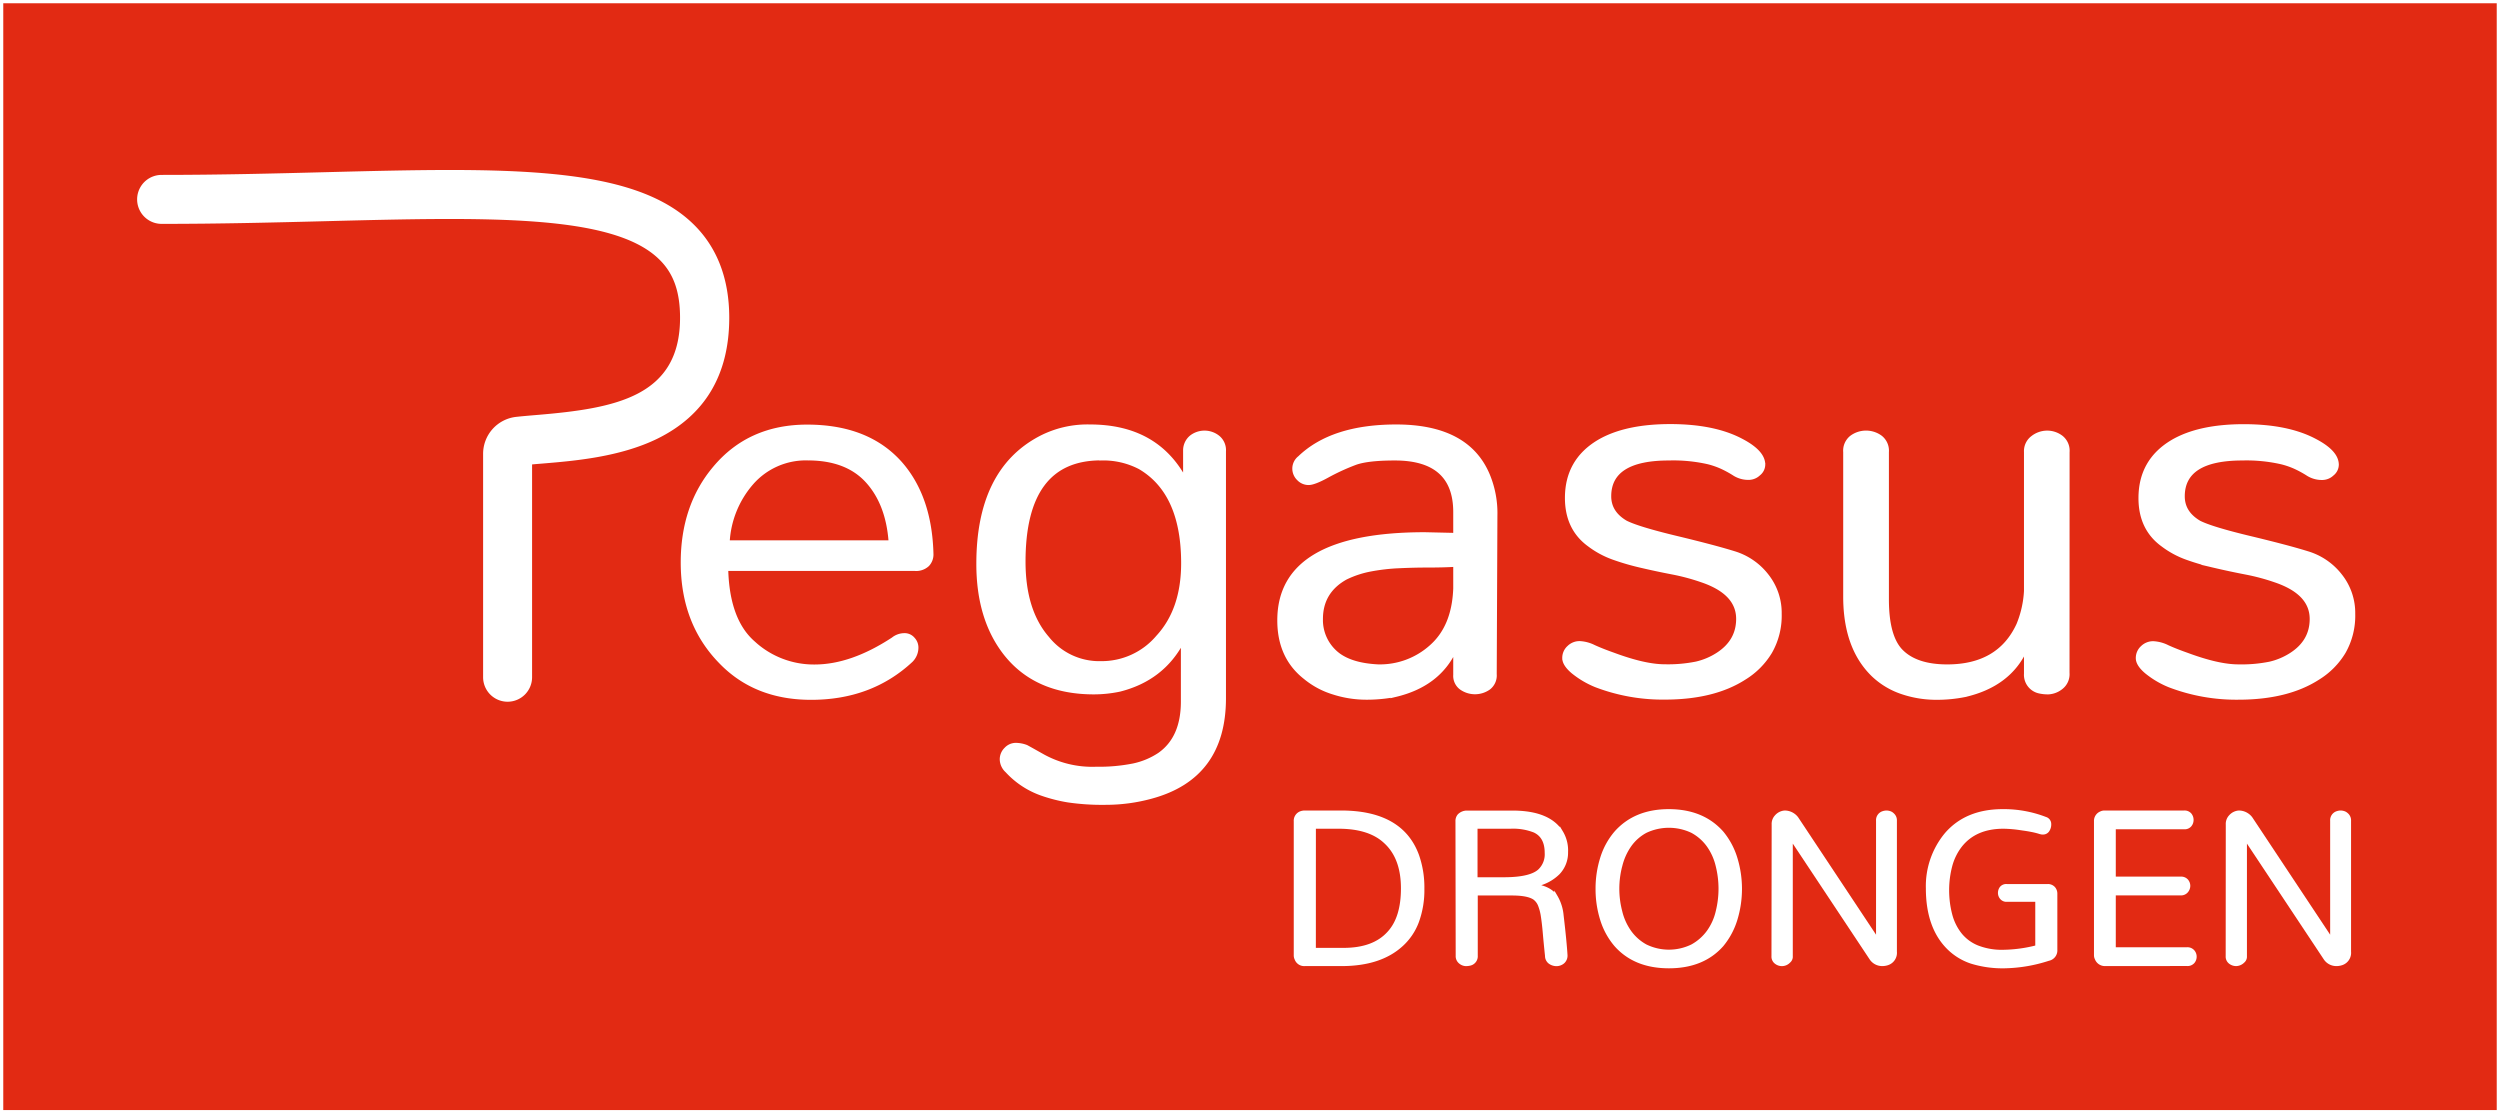 <svg xmlns="http://www.w3.org/2000/svg" viewBox="0 0 765.72 341"><rect x="0" y="0" width="765.72" height="341" fill="#333333" stroke="none"/><defs><style>.cls-1{fill:#e22a13;}.cls-1,.cls-2{stroke:#fff;stroke-miterlimit:10;}.cls-2,.cls-3{fill:#fff;}</style></defs><title>RGB-SVG_1</title><g id="Laag_2" data-name="Laag 2"><g id="Laag_1-2" data-name="Laag 1"><rect class="cls-1" x="0.5" y="0.5" width="764.72" height="340"/><path class="cls-2" d="M285.41,169.78a4.61,4.61,0,0,1-1.25,3.24,5.19,5.19,0,0,1-4,1.35H222.55q.4,15.47,8.14,22.35a27.28,27.28,0,0,0,18.8,7.31q11.28,0,24-8.35a5.63,5.63,0,0,1,3.44-1.25,3.45,3.45,0,0,1,2.82,1.25,3.9,3.9,0,0,1,1.05,2.5,5.67,5.67,0,0,1-1.67,4.18q-12.33,11.49-30.7,11.49-17.13,0-27.78-11.07Q209,190.87,209,172.29q0-17.34,9.82-29,10.65-12.74,28.4-12.74,18.58,0,28.62,11.28Q285,152.25,285.41,169.78ZM272.67,166q-.84-11.7-7.1-18.59t-18.17-6.89a21.91,21.91,0,0,0-17.13,7.52A29.84,29.84,0,0,0,223,166Z"/><path class="cls-2" d="M333.87,130.51q20.25,0,29,16.09v-8.78a5.39,5.39,0,0,1,2-4.07,6.72,6.72,0,0,1,8.25.11,5.18,5.18,0,0,1,1.88,4.38v75.61q0,24.22-22.34,30.28a52.77,52.77,0,0,1-14,1.88,72.4,72.4,0,0,1-11.49-.73,47.84,47.84,0,0,1-7.93-2,26.31,26.31,0,0,1-10.86-7.1,5,5,0,0,1-1.67-3.55,4.42,4.42,0,0,1,1.35-3.24,4.2,4.2,0,0,1,3-1.36,9.36,9.36,0,0,1,3.34.63c1.53.83,3,1.67,4.49,2.5a31.23,31.23,0,0,0,16.92,4.18,53.1,53.1,0,0,0,11.28-1,22.89,22.89,0,0,0,8-3.34q7.09-5,7.1-16.09V196.51q-6.06,11.49-19.21,14.83a38.33,38.33,0,0,1-7.94.84q-17.75,0-27.15-11.91-8.36-10.65-8.35-27.57,0-28.6,19-38.64A31.33,31.33,0,0,1,333.87,130.51Zm3.34,10q-23.61,0-23.6,31.54,0,15,7.31,23.39A20.22,20.22,0,0,0,337.21,203a22.42,22.42,0,0,0,17.34-7.94q7.72-8.36,7.72-22.56,0-21.5-13.15-29.24A24.06,24.06,0,0,0,337.21,140.54Z"/><path class="cls-2" d="M436.42,163.51l9.19.21v-6.89q0-16.29-18.38-16.29-8.57,0-12.33,1.46a66.27,66.27,0,0,0-8.35,3.86q-4,2.2-5.74,2.2a4.3,4.3,0,0,1-3.14-1.36,4.42,4.42,0,0,1-1.35-3.24,4.34,4.34,0,0,1,1.67-3.34q10-9.6,29.65-9.61,21.93,0,28.2,15a30.43,30.43,0,0,1,2.3,12.32l-.21,48.67a4.92,4.92,0,0,1-1.88,4.28,7.41,7.41,0,0,1-8.56,0,4.67,4.67,0,0,1-1.88-4.07v-7.52q-5,10.65-18.17,13.78a46.22,46.22,0,0,1-9.09.84,33,33,0,0,1-9.92-1.57,25.2,25.2,0,0,1-8.77-4.7q-7.95-6.26-7.94-17.54Q391.72,163.52,436.42,163.51Zm9.19,9.61q-3.56.21-8,.21c-3,0-6,.07-9,.21a61.45,61.45,0,0,0-8.77,1,29.91,29.91,0,0,0-7.62,2.51q-7.51,4.18-7.52,12.53a13.25,13.25,0,0,0,5.22,10.86c2.79,2.09,6.82,3.28,12.12,3.55A23.39,23.39,0,0,0,438.3,198q6.88-6.06,7.31-17.76Z"/><path class="cls-2" d="M511.19,140.54Q493,140.54,493,152q0,5,5,7.93,3.77,1.89,15.45,4.7t17.76,4.7a20.11,20.11,0,0,1,10,6.89,18.45,18.45,0,0,1,4,11.8,22.43,22.43,0,0,1-2.92,11.7,23.75,23.75,0,0,1-7.94,8q-9.4,6.06-24.44,6.06a57.28,57.28,0,0,1-21.09-3.76,27.66,27.66,0,0,1-7.1-4.18c-1.81-1.53-2.72-2.95-2.72-4.28a4.4,4.4,0,0,1,1.46-3.34,4.77,4.77,0,0,1,3.35-1.36,10.89,10.89,0,0,1,4.38,1.15q2.51,1.15,6.06,2.4,9.6,3.56,15.66,3.55a43.64,43.64,0,0,0,9.61-.83,20.62,20.62,0,0,0,6.48-2.72q6.26-4,6.26-10.86,0-7.94-11.07-11.69a64.52,64.52,0,0,0-9-2.41c-3.2-.62-6.34-1.28-9.4-2a74.74,74.74,0,0,1-8.67-2.51,27.79,27.79,0,0,1-7.41-4q-6.88-5-6.89-14.41,0-11.47,9.81-17.33,8.15-4.8,21.93-4.81,13.36,0,21.73,4.39,6.88,3.56,6.89,7.52a3.76,3.76,0,0,1-1.46,2.92,4.53,4.53,0,0,1-2.93,1.26,8.15,8.15,0,0,1-4.49-1.15,32.43,32.43,0,0,0-3.76-2.09,24.06,24.06,0,0,0-4.49-1.57A48.23,48.23,0,0,0,511.19,140.54Z"/><path class="cls-2" d="M633.37,206.12a5.24,5.24,0,0,1-2.09,4.6,6.91,6.91,0,0,1-3.86,1.46,11.83,11.83,0,0,1-2.93-.31,5.33,5.33,0,0,1-4.07-5.54V199q-5,10.86-18.59,14a43.53,43.53,0,0,1-9,.84,32.61,32.61,0,0,1-10.13-1.67,23.79,23.79,0,0,1-9.08-5.43q-8.57-8.35-8.57-24V138.45a5.3,5.3,0,0,1,2-4.59,7.59,7.59,0,0,1,9,0,5.32,5.32,0,0,1,2,4.59v45.11q0,11.49,4.39,15.88Q587,204,596.4,204q15.87,0,21.72-12.74a31.43,31.43,0,0,0,2.3-10.23V138.45a5.28,5.28,0,0,1,2.09-4.49,7.37,7.37,0,0,1,4.49-1.57,7.23,7.23,0,0,1,4.39,1.47,5.32,5.32,0,0,1,2,4.59Z"/><path class="cls-2" d="M686.84,140.54q-18.18,0-18.17,11.49,0,5,5,7.93,3.75,1.89,15.45,4.7t17.76,4.7a20.11,20.11,0,0,1,10,6.89,18.45,18.45,0,0,1,4,11.8,22.52,22.52,0,0,1-2.92,11.7,23.75,23.75,0,0,1-7.94,8q-9.4,6.06-24.44,6.06a57.28,57.28,0,0,1-21.09-3.76,27.49,27.49,0,0,1-7.1-4.18c-1.81-1.53-2.72-2.95-2.72-4.28a4.4,4.4,0,0,1,1.46-3.34,4.77,4.77,0,0,1,3.35-1.36,10.89,10.89,0,0,1,4.38,1.15q2.5,1.15,6.06,2.4,9.6,3.56,15.66,3.55a43.64,43.64,0,0,0,9.61-.83,20.62,20.62,0,0,0,6.48-2.72q6.26-4,6.26-10.86,0-7.94-11.07-11.69a64.9,64.9,0,0,0-9-2.41c-3.2-.62-6.34-1.28-9.4-2a74.74,74.74,0,0,1-8.67-2.51,27.79,27.79,0,0,1-7.41-4q-6.9-5-6.89-14.41,0-11.47,9.81-17.33,8.14-4.8,21.93-4.81,13.37,0,21.73,4.39,6.88,3.56,6.89,7.52a3.76,3.76,0,0,1-1.46,2.92,4.53,4.53,0,0,1-2.93,1.26,8.15,8.15,0,0,1-4.49-1.15,32.43,32.43,0,0,0-3.76-2.09,24.06,24.06,0,0,0-4.49-1.57A48.23,48.23,0,0,0,686.84,140.54Z"/><path class="cls-3" d="M155.47,214.93a7.5,7.5,0,0,1-7.5-7.5V139a11.39,11.39,0,0,1,10.14-11.32c2-.22,4.22-.4,6.55-.6,23.87-2,43.63-5.61,43.63-29.75,0-8-2-13.66-6.43-17.93C187.64,65.51,149,66.49,100,67.74c-16,.41-32.61.83-50.5.83a7.5,7.5,0,0,1,0-15c17.69,0,34.18-.42,50.12-.83,54.57-1.39,94-2.39,112.74,15.9,7.27,7.08,11,16.73,11,28.67,0,17.45-7.44,29.93-22.12,37.11C189.73,140,176,141.17,165.91,142c-1,.08-2,.16-2.94.25v65.17A7.5,7.5,0,0,1,155.47,214.93Z"/><path class="cls-2" d="M399.64,295.4a2.59,2.59,0,0,1-2.63-1.7,2.4,2.4,0,0,1-.25-1.1V251.55a2.58,2.58,0,0,1,1.78-2.63,3.57,3.57,0,0,1,1.1-.17h11.11q18.57,0,23.41,13.32a29.54,29.54,0,0,1,1.61,10.13,28.08,28.08,0,0,1-1.65,10.05,18.14,18.14,0,0,1-4.88,7.21q-6.53,5.94-18.32,5.94Zm2.89-4.58h9q9.24,0,13.82-5.09,4.25-4.58,4.24-13.65,0-9.33-5.26-14.17-4.83-4.58-14.33-4.58h-7.46Z"/><path class="cls-2" d="M446.29,251.55a2.59,2.59,0,0,1,.59-1.78,3.37,3.37,0,0,1,2.29-1h14.08q11.19,0,15,6.11a10.84,10.84,0,0,1,1.53,6.11,9,9,0,0,1-2.5,6.44,13.59,13.59,0,0,1-7.08,3.65v.17q4.49.67,6.35,3.31a13.78,13.78,0,0,1,1.87,5.85q.93,7.89,1.19,12.13a2.62,2.62,0,0,1-.89,2.16,3.11,3.11,0,0,1-2,.72,3.49,3.49,0,0,1-2-.64,2.44,2.44,0,0,1-1-2q-.42-4-.68-7c-.17-2-.37-3.71-.59-5.13a15.32,15.32,0,0,0-.89-3.43,4.9,4.9,0,0,0-1.57-2.08c-1.3-.9-3.59-1.36-6.87-1.36h-11v18.92a2.43,2.43,0,0,1-1.78,2.54,5.18,5.18,0,0,1-1.39.17,2.85,2.85,0,0,1-1.7-.68,2.37,2.37,0,0,1-.89-2Zm14.33,17.64q8.31,0,11-2.63a6.89,6.89,0,0,0,2-5.34c0-3.33-1.21-5.57-3.64-6.7a17.82,17.82,0,0,0-7.3-1.19H452.05v15.86Z"/><path class="cls-2" d="M489.2,272.25a31,31,0,0,1,1.44-9.5,22,22,0,0,1,4.24-7.72q5.94-6.71,16.29-6.7t16.28,6.7a22.63,22.63,0,0,1,4.16,7.72,32.06,32.06,0,0,1,0,19,22.67,22.67,0,0,1-4.16,7.71q-5.85,6.62-16.28,6.62t-16.29-6.62a22,22,0,0,1-4.24-7.71A31,31,0,0,1,489.2,272.25Zm7.17-7a27.62,27.62,0,0,0,0,13.91,17.92,17.92,0,0,0,2.8,6.23,14.63,14.63,0,0,0,4.87,4.33,16.21,16.21,0,0,0,14.25,0,15.1,15.1,0,0,0,4.92-4.33,17.21,17.21,0,0,0,2.8-6.23,28.88,28.88,0,0,0,0-13.91,17.72,17.72,0,0,0-2.8-6.27,14.54,14.54,0,0,0-4.92-4.33,16.57,16.57,0,0,0-14.25,0,14.1,14.1,0,0,0-4.87,4.33A18.46,18.46,0,0,0,496.37,265.29Z"/><path class="cls-2" d="M543.14,252.57a3.33,3.33,0,0,1,.85-2.46,3.86,3.86,0,0,1,2.63-1.36,4.67,4.67,0,0,1,3.73,1.87l24.76,37.32V251.38a2.38,2.38,0,0,1,1.7-2.46,3.14,3.14,0,0,1,2,0,2.2,2.2,0,0,1,.84.51,2.36,2.36,0,0,1,.85,1.95V291.5a3.47,3.47,0,0,1-2.37,3.64,5.08,5.08,0,0,1-1.61.26,4.11,4.11,0,0,1-3.48-1.87l-24.43-36.8v36.13a1.87,1.87,0,0,1-.68,1.61,2.94,2.94,0,0,1-4,.29,2.21,2.21,0,0,1-.85-1.9Z"/><path class="cls-2" d="M600.43,286.2a12.92,12.92,0,0,0,5.26,3.86,20.46,20.46,0,0,0,7.84,1.35A43.2,43.2,0,0,0,623.88,290V275.72h-9.25A2,2,0,0,1,613,275a2.33,2.33,0,0,1-.55-1.52,2.49,2.49,0,0,1,.51-1.53,2,2,0,0,1,1.69-.68h12.56A2.38,2.38,0,0,1,629,272a2.54,2.54,0,0,1,.64,1.78V290.9a2.73,2.73,0,0,1-2.21,2.89,45.87,45.87,0,0,1-13.4,2.29,32.28,32.28,0,0,1-10.18-1.4,18,18,0,0,1-7.12-4.37q-6.36-6.36-6.36-18.23a24.89,24.89,0,0,1,5.68-16.54q6.2-7.22,17.39-7.21a35.37,35.37,0,0,1,13.06,2.37,1.75,1.75,0,0,1,1.27,1.7,3.24,3.24,0,0,1-.55,1.95,1.74,1.74,0,0,1-1.49.76h-.25a5,5,0,0,1-1-.25,23.48,23.48,0,0,0-2.3-.55c-1-.2-2-.35-2.92-.47a37.77,37.77,0,0,0-5.6-.51q-8.73,0-13.23,5.77a17.29,17.29,0,0,0-3,6.19,29.16,29.16,0,0,0-.93,7.38,29.58,29.58,0,0,0,.93,7.42A16.24,16.24,0,0,0,600.43,286.2Z"/><path class="cls-2" d="M644.74,295.4a2.77,2.77,0,0,1-2.63-1.78,2.26,2.26,0,0,1-.25-1V251.55a2.62,2.62,0,0,1,1.61-2.54,2.44,2.44,0,0,1,1.1-.26H669a2.21,2.21,0,0,1,1.78.72,2.59,2.59,0,0,1,.59,1.66,2.55,2.55,0,0,1-.59,1.65,2.18,2.18,0,0,1-1.78.72H647.54V269H667.9a2.27,2.27,0,0,1,1.86.72,2.48,2.48,0,0,1,.6,1.62,2.56,2.56,0,0,1-.64,1.65,2.22,2.22,0,0,1-1.82.76H647.54v16.88h22.31a2.29,2.29,0,0,1,1.82.72,2.44,2.44,0,0,1,.64,1.65,2.51,2.51,0,0,1-.6,1.66,2.26,2.26,0,0,1-1.86.72Z"/><path class="cls-2" d="M682.23,252.57a3.33,3.33,0,0,1,.85-2.46,3.86,3.86,0,0,1,2.63-1.36,4.67,4.67,0,0,1,3.73,1.87l24.76,37.32V251.38a2.38,2.38,0,0,1,1.7-2.46,3.3,3.3,0,0,1,1-.17,3.24,3.24,0,0,1,1,.17,2.33,2.33,0,0,1,.85.51,2.36,2.36,0,0,1,.85,1.95V291.5a3.47,3.47,0,0,1-2.37,3.64,5.09,5.09,0,0,1-1.62.26,4.11,4.11,0,0,1-3.47-1.87l-24.43-36.8v36.13a1.89,1.89,0,0,1-.68,1.61,3.09,3.09,0,0,1-2.08.93,3,3,0,0,1-1.9-.64,2.21,2.21,0,0,1-.85-1.9Z"/></g></g></svg>